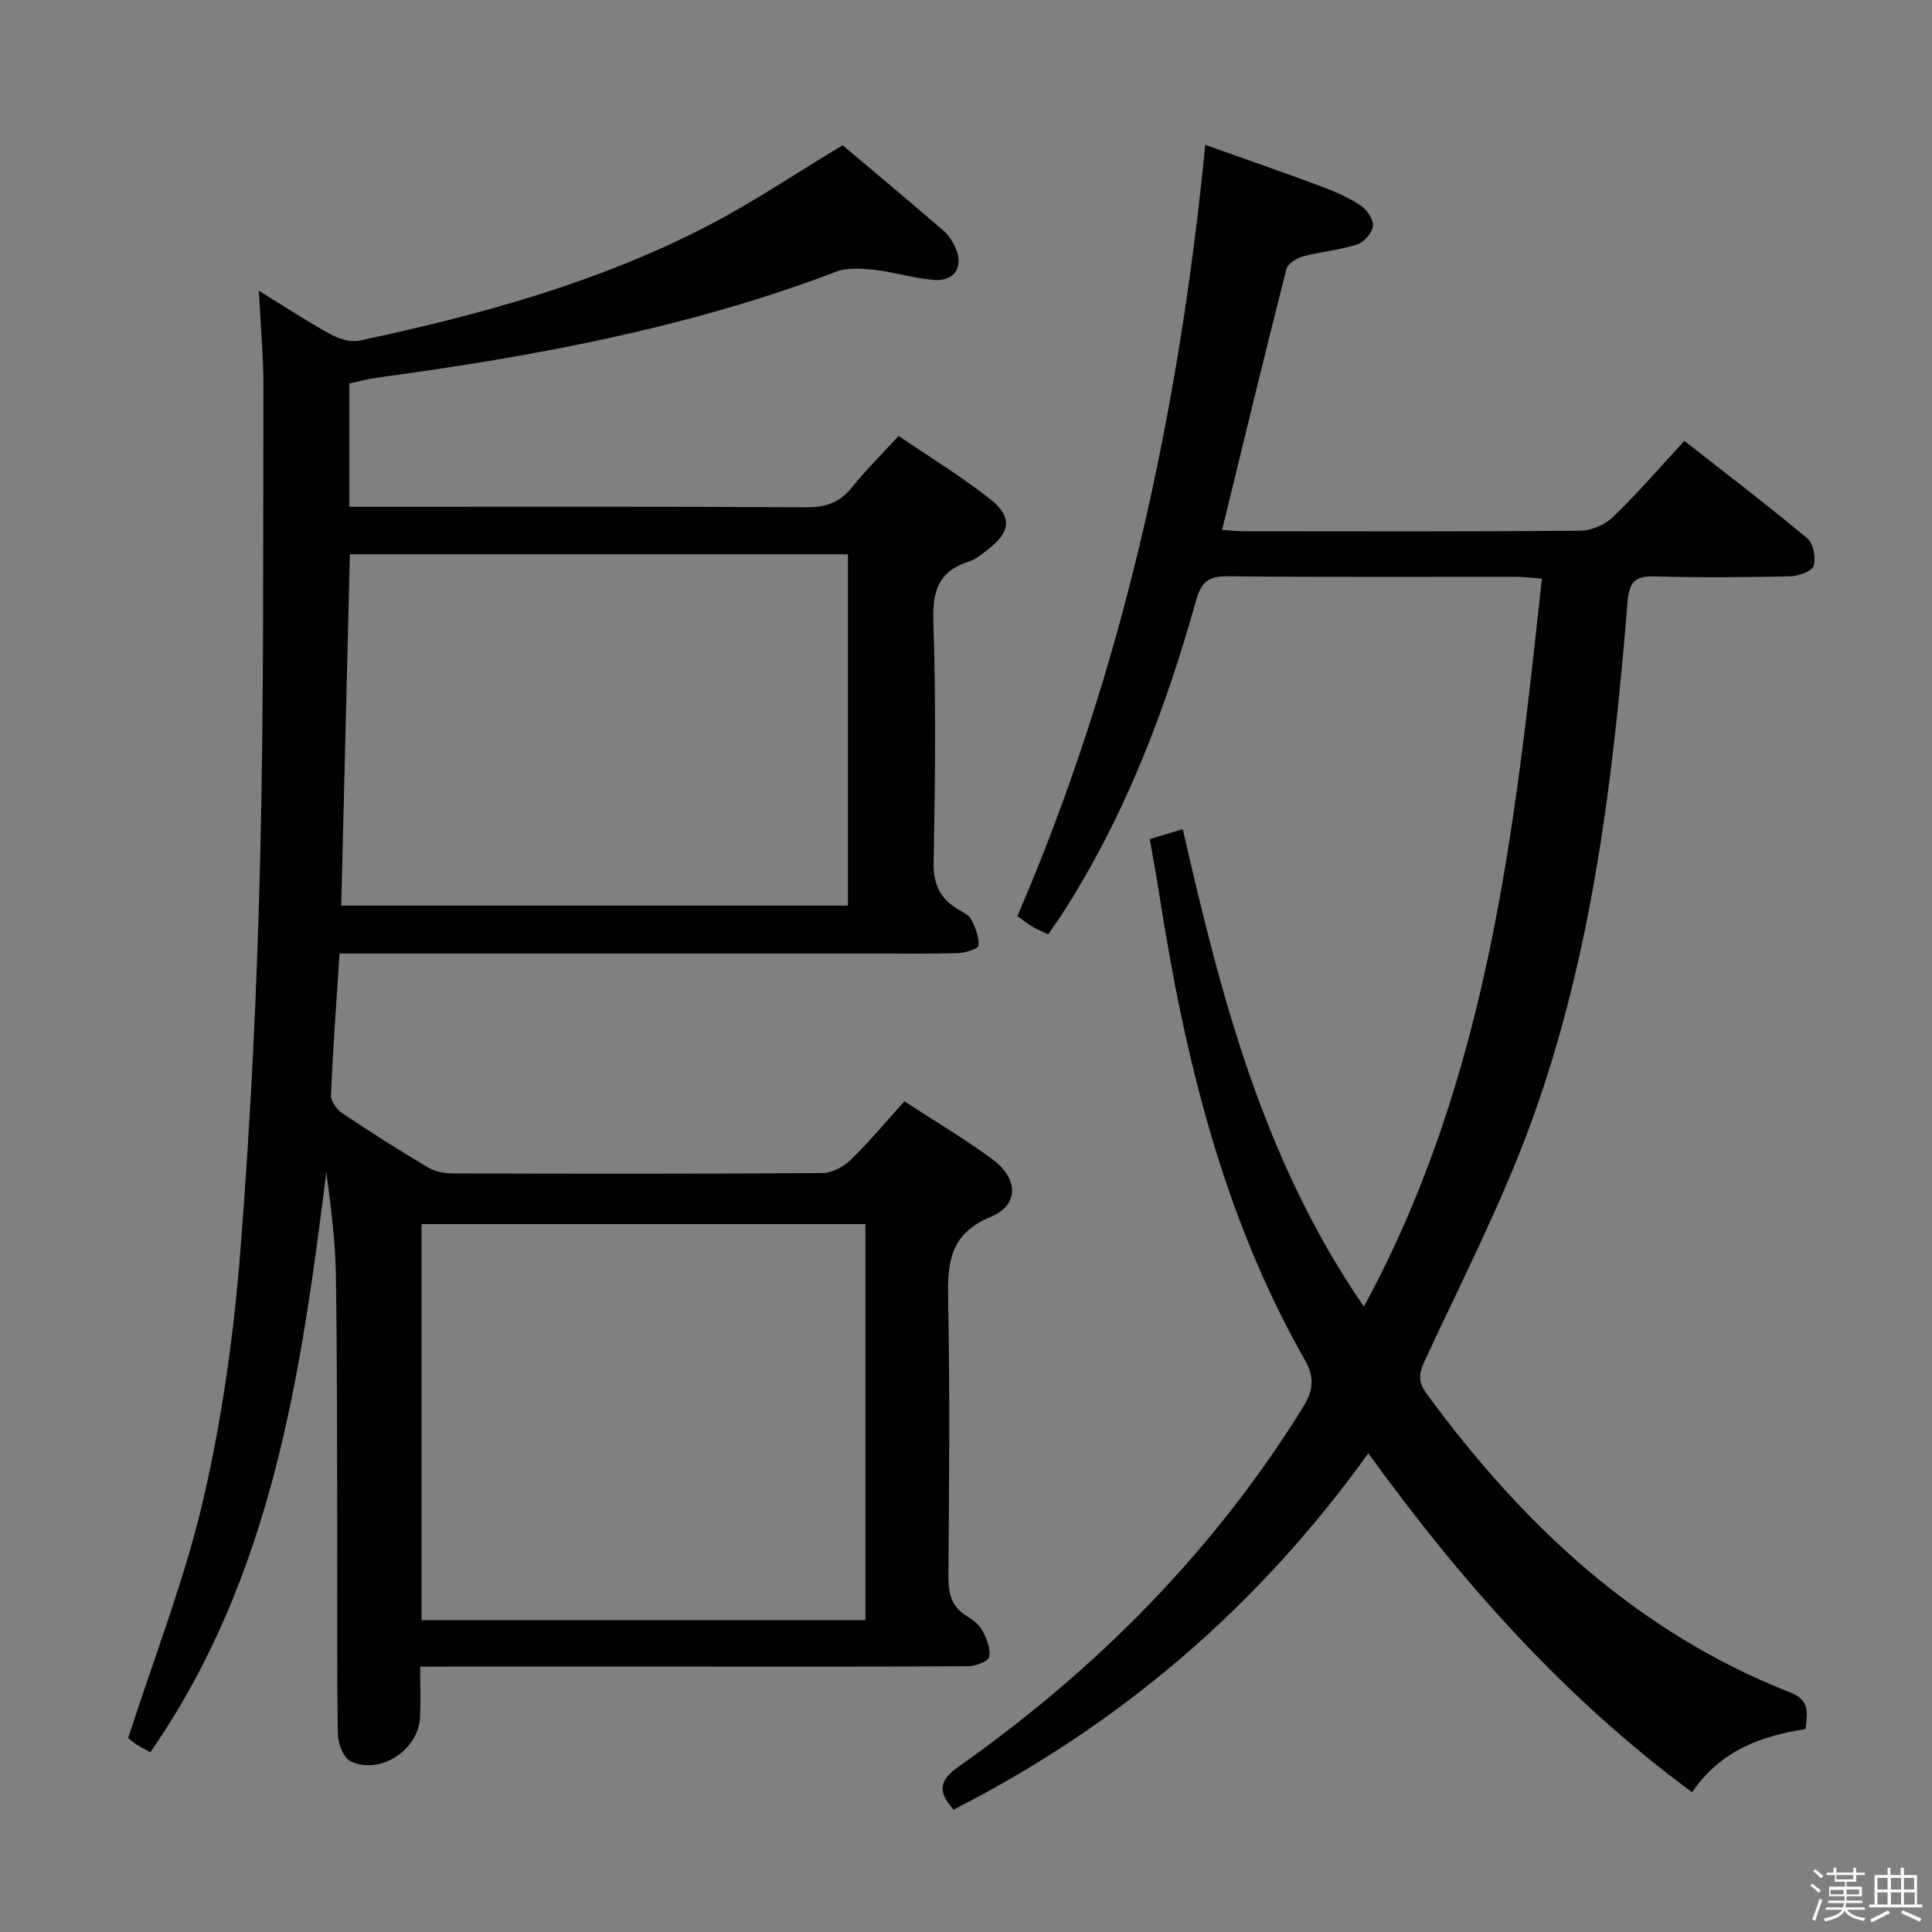 <svg enable-background="new 0 0 400 400" viewBox="0 0 400 400" xmlns="http://www.w3.org/2000/svg"><rect x="0" y="0" width="400" height="400" fill="#808080" stroke="none"/><path d="m374.8 390.4.4-.4c.7.5 1.3 1 1.8 1.4l-.5.5c-.5-.6-1.1-1.1-1.7-1.5zm1 7.3-.6-.3c.5-1.4 1.1-2.8 1.5-4.3.2.1.4.2.6.3-.5 1.3-1 2.8-1.5 4.3zm-.4-10.3.4-.4c.4.3 1 .8 1.7 1.4l-.5.5c-.4-.5-1-1-1.6-1.5zm2.5.3h1.7v-1h.6v1h3.5v-1h.6v1h1.8v.5h-1.8v1.4h-2v1h3.2v2h-3.2v.9h3.3v.5h-3.4c0 .3-.1.6-.1.9h4v.5h-3.7c.7.9 1.9 1.5 3.8 1.7-.1.2-.2.4-.3.6-2.1-.4-3.5-1.1-4-2.1-.4 1-1.8 1.7-4 2.2-.1-.2-.2-.4-.3-.6 2.1-.4 3.4-1 3.8-1.8h-3.4v-.5h3.6c.1-.3.1-.6.2-.9h-3.3v-.5h3.4c0-.3 0-.6 0-.9h-3.2v-2h3.3v-1h-2.1v-1.4h-1.7v-.5zm1.1 3.5v1h2.7c0-.3 0-.4 0-.4 0-.1 0-.2 0-.2 0-.1 0-.2 0-.3h-2.7zm1.2-3v.9h3.5v-.9zm4.7 3h-2.6v.6.4h2.6z" fill="#fafafb"/><path d="m393.6 386.7h.6v1.5h2.7v6.1h1.1v.6h-11v-.6h1.1v-6.1h2.7v-1.5h.6v1.5h2.1v-1.5zm-2.7 8.8.4.6c-1.2.6-2.5 1.3-3.8 1.9-.1-.2-.2-.4-.3-.6 1.2-.6 2.5-1.2 3.7-1.9zm-2.2-6.7v2.4h2.1v-2.4zm0 3v2.5h2.1v-2.5zm2.8-3v2.4h2.1v-2.4zm0 3v2.5h2.1v-2.5zm6 6.1c-1.4-.7-2.7-1.3-3.9-1.8l.3-.6c1.5.6 2.7 1.2 3.9 1.7zm-1.2-9.1h-2.1v2.4h2.1zm-2.1 3v2.5h2.2v-2.5z" fill="#fafafb"/><g fill="#010100"><path d="m87 345.07c0 3.77.1 7.06-.02 10.34-.24 6.82-8.18 12.15-14.37 9.26-1.48-.69-2.63-3.69-2.66-5.65-.23-13.66-.09-27.33-.13-40.99-.05-17.99.01-35.99-.28-53.98-.11-7.11-1.03-14.21-1.98-21.38-5.25 42.04-11.25 83.8-36.44 120.12-1.06-.6-2.05-1.07-2.95-1.68-.93-.63-1.78-1.38-1.63-1.26 5.43-16.89 11.71-32.86 15.55-49.39 3.88-16.75 6.29-33.99 7.65-51.15 2.16-27.17 3.46-54.44 4.13-81.69.79-32.45.58-64.94.67-97.4.02-6.27-.57-12.53-.94-20.02 5.57 3.43 10.1 6.42 14.84 9.01 1.74.95 4.15 1.71 6 1.31 24.91-5.32 49.43-12 72.17-23.81 9.27-4.81 17.98-10.7 27.85-16.64 6.47 5.46 13.7 11.5 20.84 17.65 1.1.95 1.97 2.31 2.56 3.66 1.68 3.82-.2 6.87-4.42 6.58-4.1-.28-8.12-1.61-12.22-2.07-2.69-.3-5.72-.55-8.15.38-30.62 11.65-62.55 17.53-94.85 21.9-1.94.26-3.85.78-5.89 1.21v25.55h5.59c29.66 0 59.32-.08 88.98.1 4.02.02 6.91-.94 9.44-4.08 2.89-3.6 6.2-6.87 9.71-10.69 6.5 4.43 13.04 8.4 18.99 13.11 4.65 3.67 4.16 6.85-.61 10.47-1.18.9-2.39 1.96-3.76 2.39-6.2 1.95-7.64 5.96-7.43 12.32.55 16.65.38 33.33.06 49.98-.09 4.6 1.36 7.56 5.11 9.77.99.59 2.24 1.2 2.71 2.13.84 1.67 1.59 3.61 1.47 5.38-.04.62-2.72 1.48-4.22 1.52-5.83.18-11.66.08-17.49.08-34.83 0-69.65 0-104.48 0-1.96 0-3.92 0-6.1 0-.66 10.19-1.37 19.77-1.78 29.36-.05 1.24 1.24 2.98 2.4 3.75 5.8 3.89 11.71 7.63 17.71 11.2 1.46.87 3.43 1.22 5.17 1.22 25.5.08 50.99.11 76.49-.07 1.97-.01 4.35-1.29 5.82-2.72 3.81-3.69 7.21-7.79 11.14-12.13 6.17 4.03 12.45 7.73 18.27 12.04 5.32 3.94 5.51 9.43-.32 11.83-8.91 3.67-9.04 10.01-8.89 17.82.37 18.82.2 37.66.05 56.49-.03 3.64.57 6.48 3.89 8.45 1.26.75 2.57 1.82 3.22 3.07.85 1.63 1.69 3.75 1.3 5.36-.23.95-2.84 1.88-4.39 1.89-18.5.13-36.99.08-55.49.08-17.33 0-34.66 0-51.99 0-1.81.02-3.6.02-5.9.02zm-16.35-157.57h104.91c0-24.5 0-48.57 0-72.74-34.62 0-68.88 0-103.12 0-.6 24.42-1.19 48.48-1.79 72.74zm16.63 65.94v82.01h91.89c0-27.57 0-54.77 0-82.01-30.82 0-61.23 0-91.89 0z"/><path d="m197.43 374.66c-3.54-3.95-2.79-6.2 1.17-8.99 28.46-20.09 52.57-44.4 71.05-74.11 2.15-3.46 2.69-6.15.54-9.93-17.2-30.22-25.06-63.39-30.32-97.36-.53-3.42-1.18-6.82-1.82-10.54 2.21-.67 4.22-1.28 6.83-2.07 7.88 34.46 16.56 68.45 37.5 98.86 25.79-47.49 31.23-98.8 36.85-150.72-2.1-.16-3.67-.37-5.25-.38-20-.02-39.99.1-59.99-.11-3.96-.04-5.35 1.41-6.36 5.03-6.38 22.81-14.78 44.78-27.68 64.82-.89 1.38-1.85 2.7-2.95 4.3-1.24-.6-2.26-1.03-3.21-1.59-.99-.59-1.89-1.3-3.15-2.19 21.87-50.8 33.41-104.07 38.9-159.69 8.21 2.93 16.27 5.72 24.26 8.7 2.78 1.04 5.56 2.28 8.01 3.93 1.26.85 2.6 2.91 2.43 4.23-.18 1.42-1.87 3.32-3.3 3.78-3.61 1.16-7.48 1.46-11.15 2.45-1.33.36-3.18 1.51-3.46 2.64-4.53 17.83-8.85 35.72-13.31 53.98 1.43.1 2.84.29 4.24.29 23.33.02 46.66.09 69.98-.11 2.29-.02 5.09-1.27 6.76-2.88 5.01-4.85 9.58-10.15 14.73-15.72 8.62 6.76 17.19 13.29 25.45 20.18 1.25 1.04 1.83 4.04 1.3 5.69-.36 1.15-3.12 2.13-4.82 2.17-9.33.21-18.66.27-27.99.02-3.95-.1-5.34.93-5.69 5.16-2.99 36.64-7.29 73.16-19.97 107.9-6.13 16.79-14.37 32.83-21.92 49.08-1.27 2.73-1.63 4.48.25 7.04 19.84 27.07 43.55 49.43 75.33 61.89 3.94 1.55 3.64 4.05 3.13 7.59-9.08 1.38-17.57 4.38-23.47 13.07-26.37-19.47-47.68-43.45-67.04-70.19-22.74 31.71-51.26 56.14-85.86 73.78z"/></g></svg>